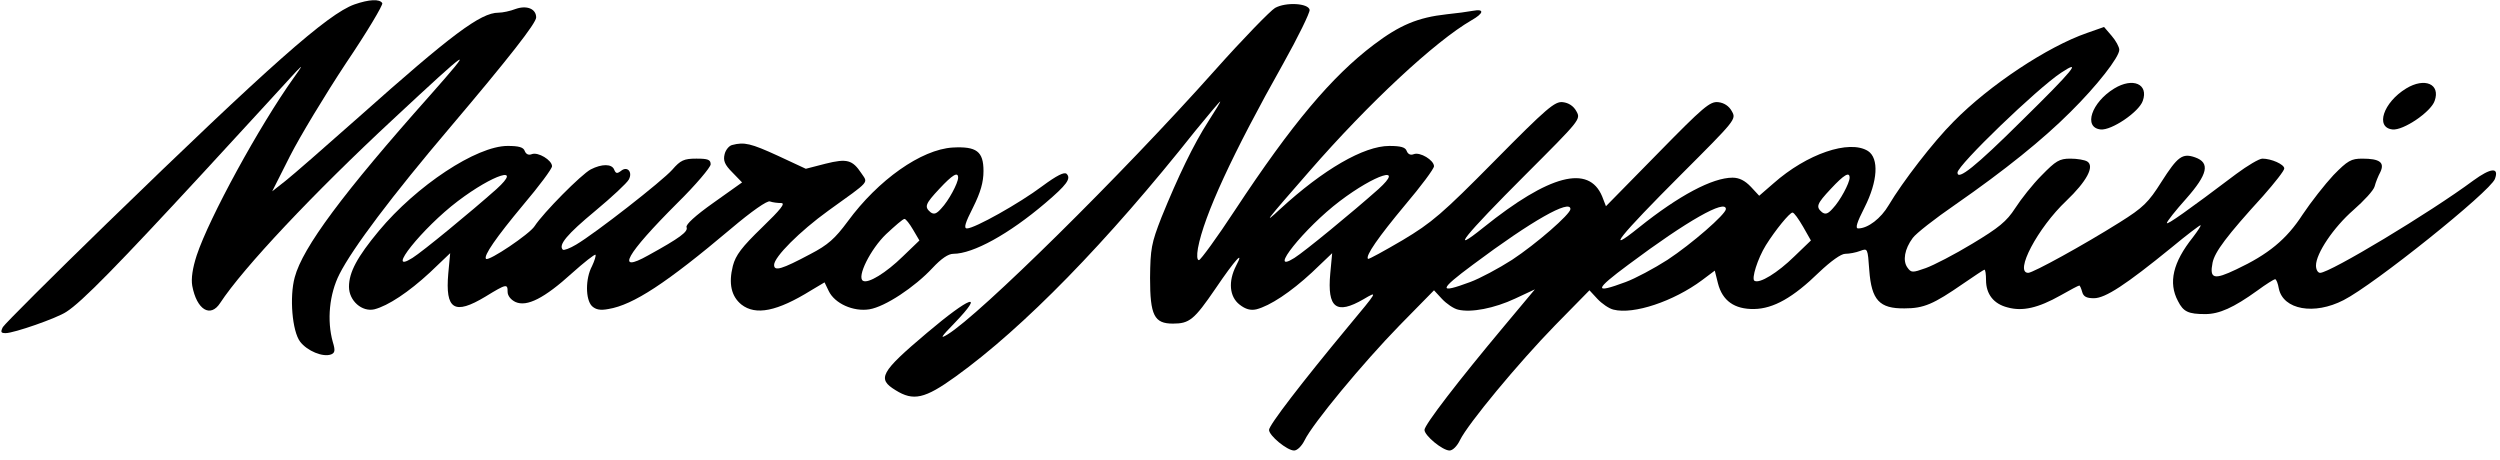 <?xml version="1.0" standalone="no"?>
<!DOCTYPE svg PUBLIC "-//W3C//DTD SVG 20010904//EN"
 "http://www.w3.org/TR/2001/REC-SVG-20010904/DTD/svg10.dtd">
<svg version="1.0" xmlns="http://www.w3.org/2000/svg"
 width="788pt" height="145pt" viewBox="0 0 788 145"
 preserveAspectRatio="xMidYMid meet">

<g transform="translate(0,145) scale(0.1,-0.1)"
fill="#000000" stroke="none">
<path d="M1117 1436 c-84 -30 -268 -193 -780 -690 -174 -169 -322 -317 -328
-327 -8 -16 -6 -19 9 -19 26 0 161 47 191 67 49 31 164 149 430 437 146 159
279 303 294 320 23 24 21 20 -7 -19 -108 -151 -267 -442 -306 -560 -13 -40
-18 -73 -14 -96 14 -75 57 -102 88 -54 72 110 294 346 546 580 247 230 261
239 116 75 -275 -309 -402 -480 -427 -574 -17 -62 -8 -170 17 -203 22 -29 72
-50 98 -40 12 5 13 13 5 39 -19 68 -11 151 21 214 41 81 164 245 350 464 183
216 270 327 270 345 0 27 -29 39 -64 27 -18 -7 -42 -12 -55 -12 -56 0 -148
-69 -439 -328 -105 -93 -209 -184 -232 -202 l-42 -33 56 111 c31 61 110 192
176 292 67 99 118 185 115 190 -8 14 -42 12 -88 -4z"/>
<path d="M4019 1425 c-14 -8 -100 -96 -190 -197 -295 -331 -742 -771 -842
-832 -26 -16 -21 -8 22 36 97 101 49 84 -87 -31 -148 -125 -158 -145 -99 -181
56 -35 92 -27 189 43 214 154 477 423 756 775 41 50 76 92 78 92 2 0 -15 -28
-37 -62 -47 -73 -96 -175 -148 -303 -32 -82 -35 -99 -36 -191 0 -118 13 -144
72 -144 52 0 67 12 134 110 63 93 93 125 65 72 -25 -49 -21 -97 11 -122 19
-15 35 -19 53 -15 43 11 108 54 175 116 l64 61 -6 -64 c-10 -109 19 -131 105
-81 46 27 46 27 -49 -87 -146 -176 -249 -310 -249 -325 0 -18 57 -65 79 -65
10 0 24 14 33 32 25 52 183 243 300 363 l108 110 25 -27 c14 -15 37 -31 51
-34 41 -10 114 4 180 35 l62 29 -97 -116 c-144 -172 -251 -311 -251 -327 0
-18 57 -65 79 -65 10 0 24 14 33 33 25 51 183 242 300 362 l108 110 25 -27
c14 -15 37 -31 51 -34 63 -16 189 26 279 93 l40 30 10 -40 c14 -55 52 -82 114
-81 61 1 123 36 205 116 37 35 69 58 82 58 13 0 34 4 47 9 24 9 24 9 29 -61 7
-94 32 -121 111 -120 61 0 91 13 185 78 35 24 65 44 67 44 3 0 5 -15 5 -33 0
-44 24 -75 68 -86 47 -13 96 -2 167 38 30 17 56 31 59 31 2 0 6 -9 9 -20 4
-15 14 -20 37 -20 36 0 100 42 245 160 47 39 88 70 91 70 3 0 -8 -17 -24 -38
-63 -79 -78 -143 -47 -201 17 -34 33 -41 86 -41 44 0 89 20 164 74 27 20 53
36 56 36 4 0 9 -13 12 -30 14 -66 111 -84 204 -36 95 48 462 342 477 382 14
38 -13 35 -68 -5 -136 -101 -452 -291 -483 -291 -7 0 -13 10 -13 23 0 38 55
120 118 175 33 29 64 62 67 75 3 12 11 32 18 45 14 30 -2 42 -57 42 -35 0 -46
-6 -91 -52 -27 -29 -71 -85 -97 -124 -51 -79 -109 -126 -209 -173 -71 -34 -85
-30 -75 21 7 34 44 84 159 210 37 42 67 80 67 87 0 13 -41 31 -69 31 -10 0
-47 -22 -82 -48 -155 -117 -219 -162 -219 -155 0 5 27 39 61 77 68 77 76 113
28 130 -40 14 -55 3 -106 -77 -41 -65 -57 -81 -132 -128 -113 -71 -273 -159
-288 -159 -45 0 30 142 120 227 64 61 90 109 66 124 -8 5 -32 9 -53 9 -35 0
-46 -7 -91 -53 -28 -28 -65 -75 -83 -103 -27 -42 -52 -62 -135 -112 -56 -34
-122 -68 -147 -77 -42 -15 -46 -15 -58 2 -15 21 -9 58 17 93 10 14 70 61 134
105 157 109 277 206 363 292 84 83 154 173 154 196 0 9 -11 29 -24 44 l-24 28
-54 -19 c-124 -43 -307 -164 -420 -279 -65 -65 -161 -190 -205 -264 -24 -41
-65 -73 -96 -73 -10 0 -4 19 20 66 42 83 46 155 11 178 -59 37 -193 -9 -298
-102 l-45 -39 -26 28 c-19 20 -37 29 -58 29 -63 0 -169 -56 -295 -157 -112
-90 -60 -26 132 166 173 173 175 175 161 200 -9 17 -25 27 -43 29 -26 3 -47
-15 -191 -162 l-163 -166 -12 31 c-42 101 -166 69 -374 -98 -112 -90 -60 -26
132 166 173 173 175 175 161 200 -9 17 -25 27 -43 29 -25 3 -50 -18 -215 -185
-165 -167 -198 -195 -290 -250 -58 -34 -107 -61 -109 -59 -9 9 32 68 117 170
50 59 91 114 91 122 0 19 -44 46 -64 38 -10 -4 -18 0 -22 10 -4 12 -19 16 -55
16 -80 0 -208 -74 -344 -199 -57 -53 -46 -39 92 119 188 216 397 410 511 476
39 22 42 37 5 30 -16 -3 -53 -8 -83 -11 -91 -10 -148 -34 -230 -96 -132 -100
-257 -248 -437 -521 -57 -87 -109 -158 -114 -158 -6 0 -7 15 -3 38 19 102 108
296 269 582 47 84 84 160 83 169 -4 21 -75 25 -109 6z m2354 -355 c-147 -146
-203 -190 -203 -164 0 23 251 265 327 315 68 45 37 7 -124 -151z m-2028 -216
c-81 -72 -233 -197 -265 -217 -89 -56 32 95 143 179 112 85 207 115 122 38z
m1485 36 c0 -17 -30 -73 -53 -97 -15 -17 -23 -20 -34 -12 -20 17 -17 26 28 74
41 44 59 55 59 35z m-880 -99 c0 -16 -108 -110 -184 -160 -42 -27 -102 -59
-132 -70 -102 -38 -99 -25 9 55 186 139 307 207 307 175z m490 0 c0 -16 -108
-110 -184 -160 -42 -27 -102 -59 -132 -70 -102 -38 -99 -25 9 55 186 139 307
207 307 175z m243 -55 l25 -44 -52 -50 c-53 -52 -110 -87 -126 -77 -10 6 10
70 36 112 30 48 75 103 84 103 5 0 19 -20 33 -44z"/>
<path d="M6664 1171 c-72 -44 -98 -123 -43 -129 34 -4 121 55 133 90 19 53
-31 75 -90 39z"/>
<path d="M7584 1171 c-72 -44 -98 -123 -43 -129 34 -4 121 55 133 90 19 53
-31 75 -90 39z"/>
<path d="M2308 993 c-10 -2 -21 -16 -24 -29 -5 -20 0 -33 24 -57 l31 -32 -90
-64 c-58 -41 -88 -69 -85 -77 6 -14 -21 -34 -121 -89 -105 -59 -70 3 92 165
58 57 105 113 105 122 0 15 -9 18 -45 18 -39 0 -50 -5 -76 -35 -32 -36 -242
-200 -303 -236 -20 -12 -39 -19 -42 -16 -15 15 14 49 102 122 53 44 100 88
106 99 13 24 -5 44 -25 27 -12 -9 -16 -8 -21 4 -7 19 -39 19 -74 1 -30 -16
-149 -136 -177 -179 -16 -25 -144 -111 -153 -103 -9 9 32 68 117 170 50 59 91
114 91 122 0 19 -44 46 -64 38 -10 -4 -18 0 -22 10 -4 12 -19 16 -54 16 -98 0
-287 -125 -406 -268 -68 -82 -94 -130 -94 -176 0 -44 41 -80 80 -71 43 11 108
54 175 116 l64 61 -6 -64 c-10 -114 19 -132 117 -73 67 41 70 41 70 15 0 -12
10 -25 25 -32 36 -16 91 12 178 91 38 34 71 60 74 58 2 -3 -3 -19 -11 -36 -21
-39 -21 -105 0 -126 12 -11 26 -14 52 -9 78 13 182 81 386 253 65 55 115 90
123 86 8 -3 24 -5 35 -5 15 0 -1 -20 -60 -77 -64 -62 -83 -87 -92 -121 -14
-56 -5 -96 27 -122 45 -35 112 -22 220 45 l42 25 13 -27 c19 -40 78 -66 128
-58 50 8 143 70 199 130 28 30 50 45 66 45 62 0 175 62 290 160 67 57 82 77
67 92 -7 7 -31 -5 -77 -39 -72 -54 -213 -133 -237 -133 -11 0 -6 17 19 66 24
48 33 80 33 115 0 62 -22 78 -97 74 -99 -6 -235 -102 -331 -233 -40 -54 -62
-74 -118 -103 -90 -48 -114 -55 -114 -34 0 25 81 106 171 171 135 97 125 86
104 118 -28 42 -45 47 -113 30 l-62 -16 -88 41 c-85 39 -106 44 -144 34z
m-743 -139 c-81 -72 -233 -197 -265 -217 -89 -56 32 95 143 179 112 85 207
115 122 38z m1455 36 c0 -17 -30 -73 -53 -97 -15 -17 -23 -20 -34 -12 -20 17
-17 26 28 74 41 44 59 55 59 35z m-142 -164 l20 -34 -52 -50 c-53 -52 -110
-87 -126 -77 -20 12 24 100 73 147 28 26 53 48 58 48 4 0 16 -15 27 -34z"/>
</g>
</svg>

